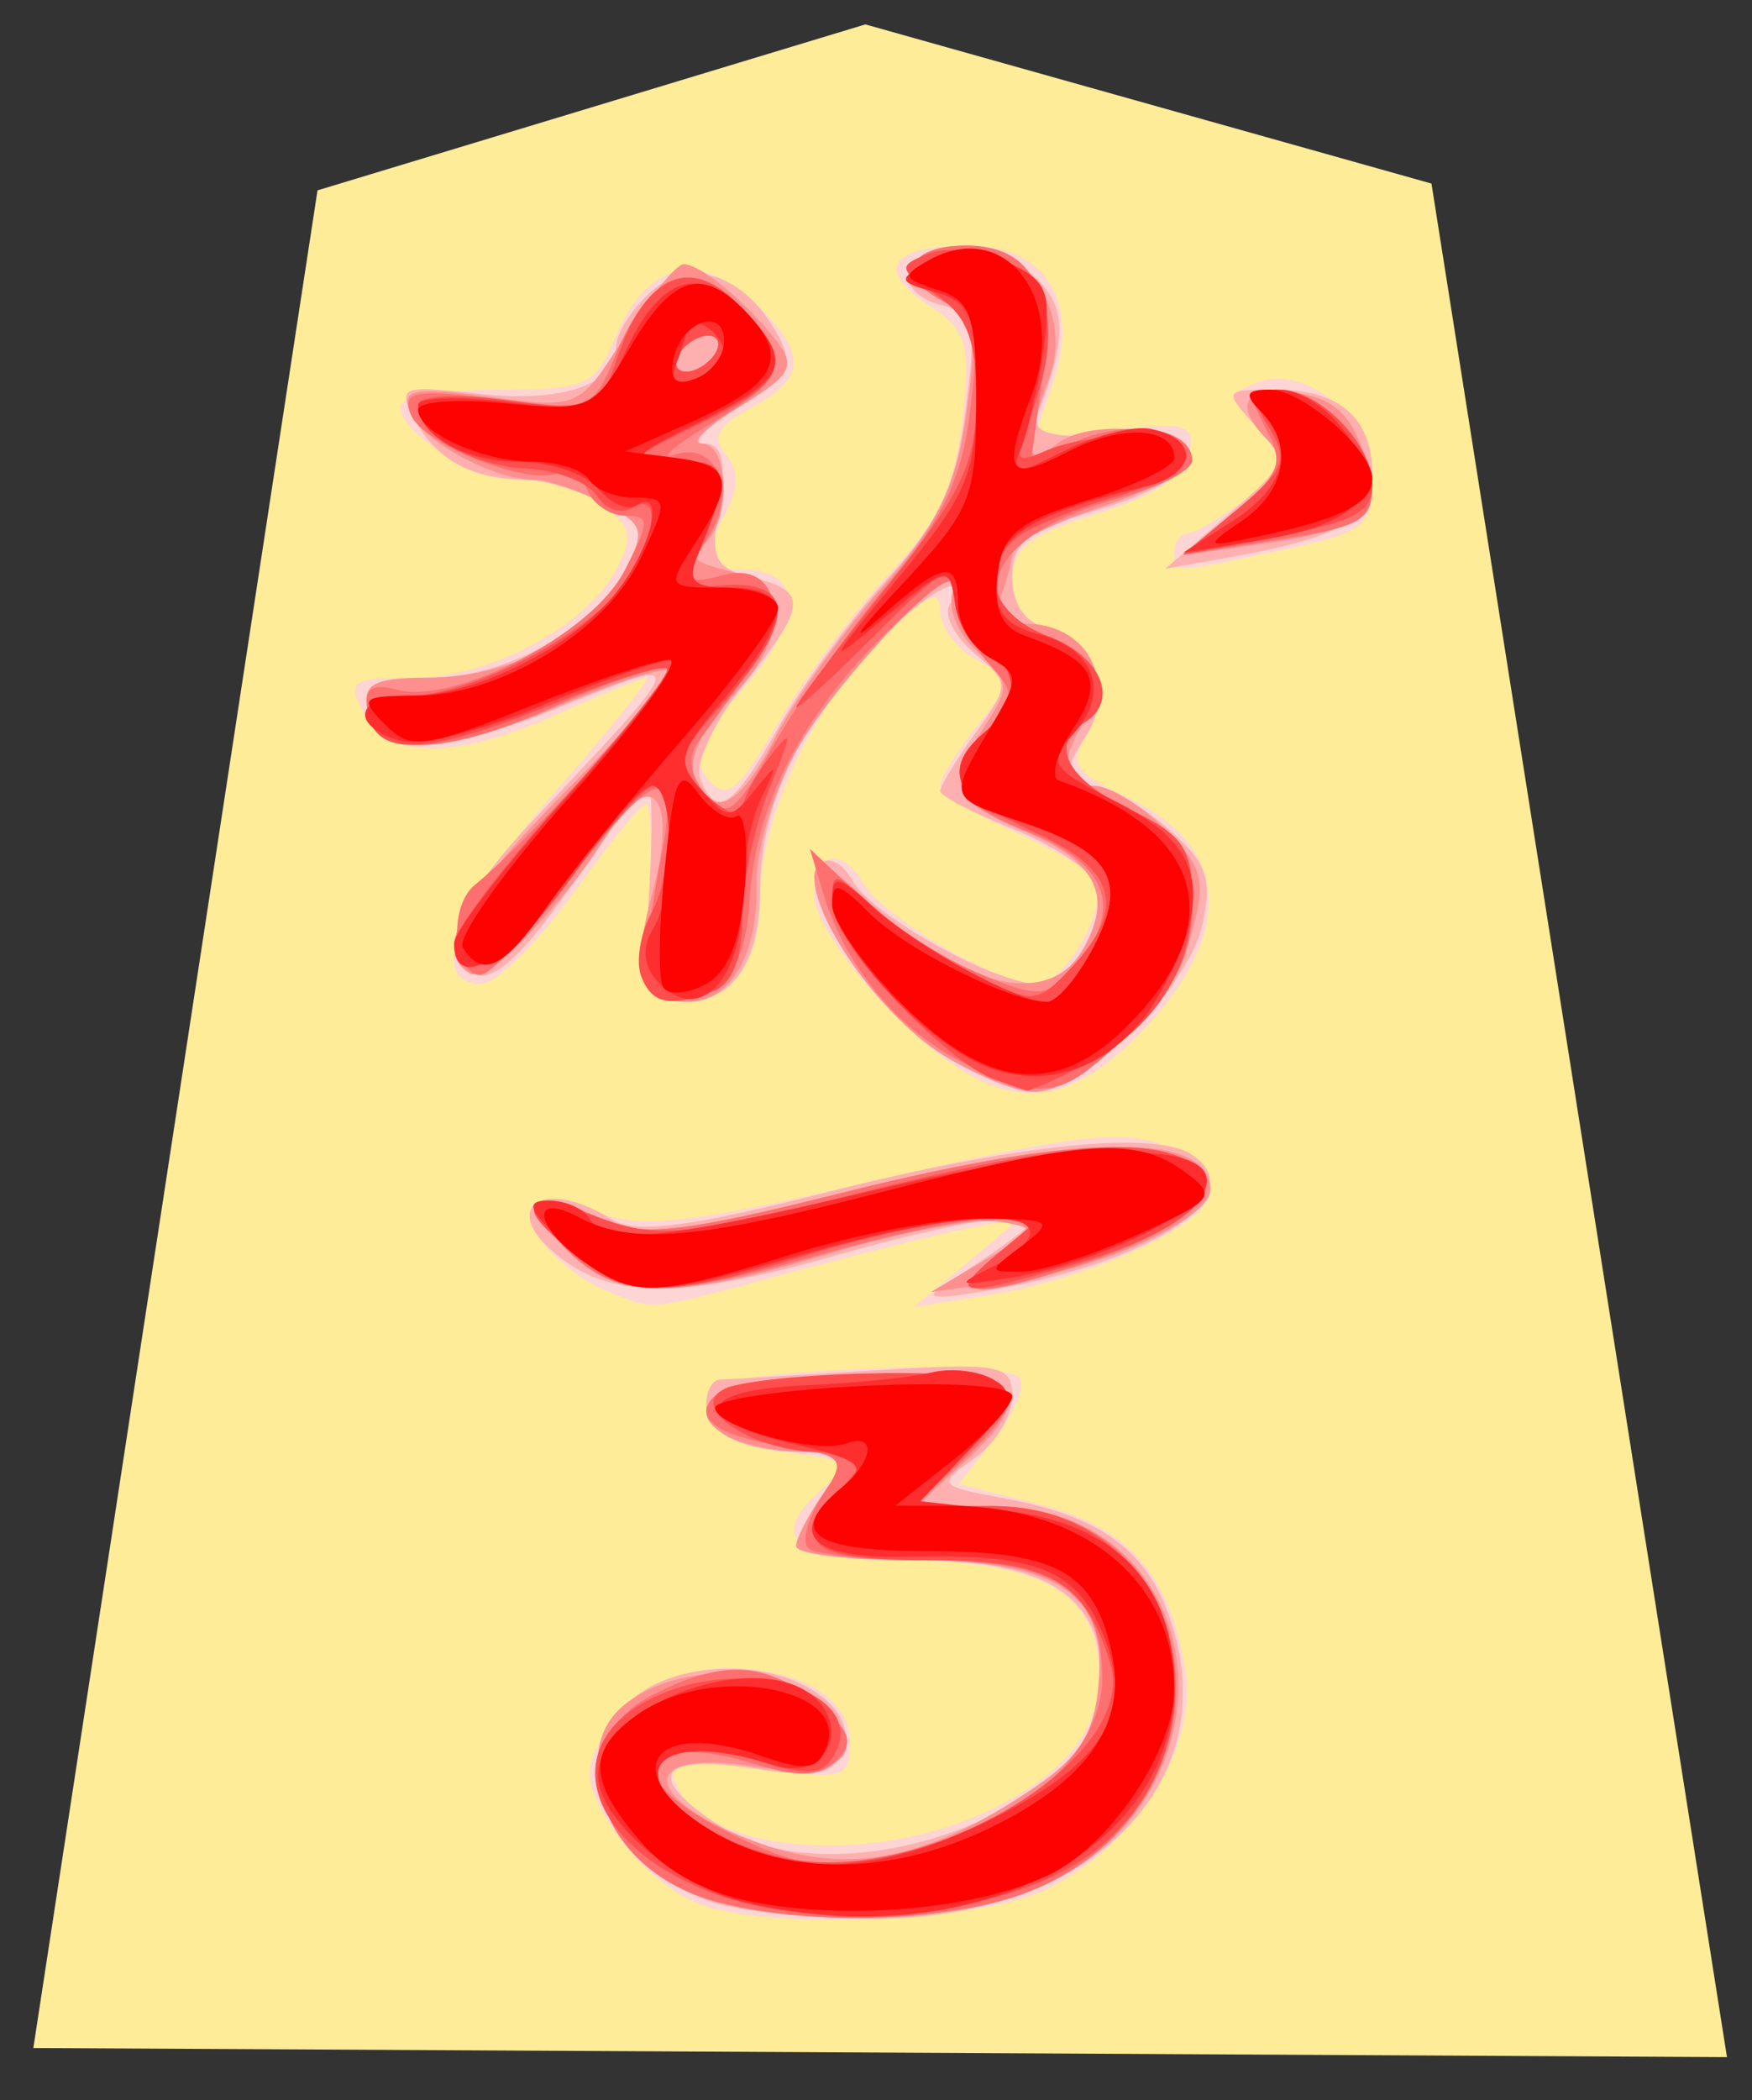 <svg xmlns="http://www.w3.org/2000/svg" width="41.716" height="50">
<rect width="100%" height="100%" fill="#333333" stroke="none"/>
<!--
Created by Hari Seldon and modified by orangain, licensed under Creative Commons Attribution-Share Alike 3.0 Unported.
See: https://creativecommons.org/licenses/by-sa/3.0/deed.en

Original file is available at: https://commons.wikimedia.org/wiki/File:Shogi_ryuma(svg).svg
-->
    <path d="M7.56 4.532l13.045 -3.951 13.479 3.789 7.036 44.602 -40.326 -0.217z" fill="#FEEC99"/>
    <path d="M16.599 45.308C15.603 44.9 14.49 43.688 14.097 42.582 13.691 41.44 15.591 39.712 17.251 39.712 19.063 39.712 20.243 40.416 20.243 41.497 20.243 42.328 20.083 42.373 18.057 42.104 16.362 41.879 15.913 41.939 16.055 42.371 16.624 44.094 20.69 44.481 23.571 43.086 25.674 42.069 26.493 40.759 26.073 39.086 25.725 37.7 24.348 37.14 21.287 37.14 18.813 37.14 18.259 36.534 19.671 35.37 20.307 34.846 20.201 34.759 18.707 34.568 17.431 34.405 17.028 34.161 17.028 33.554 17.028 32.852 17.458 32.734 20.538 32.588 22.469 32.496 24.155 32.593 24.284 32.801 24.413 33.01 24.138 33.664 23.674 34.254L22.83 35.327 24.745 35.809C26.862 36.342 27.862 37.481 28.228 39.774 28.519 41.598 27.066 43.9 24.95 44.962 23.364 45.759 18.222 45.972 16.6 45.308ZM14.441 30.73C13.347 30.287 12.31 29.07 12.697 28.682 12.857 28.522 13.557 28.605 14.253 28.868 15.295 29.261 16.481 29.12 20.989 28.068 25.33 27.054 26.702 26.883 27.638 27.239 28.286 27.486 28.817 27.989 28.817 28.356 28.817 29.128 25.986 30.445 23.465 30.846L21.756 31.117 23.036 30.051 24.316 28.984 23.03 29.244C22.322 29.388 20.38 29.873 18.716 30.322 15.325 31.236 15.619 31.208 14.441 30.73ZM21.259 24.121C20.219 23.081 19.386 21.842 19.386 21.335 19.386 20.302 20.028 20.123 20.543 21.012 21.018 21.831 23.724 23.419 24.648 23.42 25.392 23.422 26.447 21.524 26.054 20.888 25.946 20.713 25.076 20.218 24.122 19.788 23.168 19.358 22.387 18.868 22.387 18.699 22.387 18.531 22.779 17.895 23.257 17.286L24.128 16.179 23.258 15.713C22.778 15.457 22.387 14.928 22.387 14.539 22.387 13.997 22.084 14.12 21.099 15.064 19.421 16.672 18.099 19.445 18.099 21.362 18.099 23.035 17.284 24.008 16.084 23.765 15.438 23.635 15.336 23.247 15.451 21.372 15.527 20.142 15.497 19.135 15.384 19.135 15.272 19.135 14.487 20.1 13.64 21.279 12.793 22.458 11.81 23.422 11.456 23.422 10.143 23.422 10.873 21.519 13.206 18.862 14.523 17.362 15.509 16.135 15.396 16.135 15.284 16.135 14.352 16.516 13.324 16.982 10.886 18.089 9.258 18.092 8.669 16.992 8.248 16.205 8.343 16.134 9.833 16.133 11.667 16.131 13.946 14.916 14.677 13.55 15.08 12.797 15.027 12.53 14.383 12.04 13.952 11.714 13.111 11.44 12.515 11.433 11.355 11.418 9.526 10.346 9.526 9.68 9.526 9.458 10.564 9.276 11.832 9.276 13.984 9.276 14.172 9.191 14.665 8.004 15.385 6.264 16.623 5.946 17.922 7.167 19.235 8.4 19.228 8.987 17.891 9.702 17.096 10.127 16.94 10.412 17.277 10.818 17.597 11.202 17.595 11.618 17.272 12.221 16.639 13.405 16.687 13.563 17.685 13.563 19.138 13.563 19.143 14.738 17.696 16.386 16.599 17.636 16.442 18.044 16.862 18.55 17.295 19.072 17.566 18.853 18.532 17.202 19.165 16.117 20.358 14.517 21.182 13.646 22.335 12.428 22.735 11.586 22.912 10.003 23.118 8.176 23.029 7.869 22.126 7.277 20.814 6.417 21.189 5.847 23.064 5.847 24.926 5.847 25.741 7.215 25.054 9.185L24.614 10.447 26.544 10.229C28.249 10.037 28.456 10.104 28.322 10.802 28.223 11.316 27.46 11.812 26.136 12.224 24.514 12.728 24.101 13.048 24.101 13.802 24.101 14.387 24.428 14.834 24.956 14.972 26.07 15.263 26.512 16.466 25.878 17.482 25.438 18.185 25.565 18.377 26.895 19.011 29.358 20.185 29.413 22.331 27.042 24.702 25.132 26.612 23.594 26.457 21.259 24.122ZM27.959 13.134C27.959 12.898 28.104 12.701 28.281 12.696 28.458 12.69 29.08 12.319 29.663 11.871 30.683 11.087 30.695 11.024 29.966 10.219 29.262 9.44 29.259 9.362 29.93 9.105 31.096 8.657 32.675 9.974 32.675 11.393 32.675 12.537 32.505 12.671 30.51 13.098 27.88 13.663 27.96 13.661 27.96 13.134Z" fill="#fed5d5"/>
    <path d="M16.822 45.235C13.071 43.738 13.529 39.685 17.445 39.725 19.108 39.743 20.44 40.725 20.078 41.668 19.855 42.248 19.451 42.327 17.881 42.091 15.658 41.758 15.353 42.297 17.111 43.45 20.001 45.343 26.245 43.035 26.245 40.074 26.245 37.991 24.939 37.14 21.744 37.14 20.211 37.14 18.957 36.99 18.957 36.806 18.957 36.623 19.257 36.044 19.625 35.52 20.26 34.613 20.242 34.568 19.231 34.568 17.728 34.568 16.814 34.145 16.814 33.45 16.814 33.122 16.958 32.848 17.135 32.843 17.312 32.837 18.952 32.739 20.779 32.626 23.857 32.435 24.101 32.481 24.101 33.256 24.101 33.714 23.691 34.377 23.191 34.728 22.306 35.348 22.327 35.375 23.941 35.675 26.359 36.124 27.464 37.013 27.979 38.926 28.997 42.706 25.741 45.716 20.672 45.679 19.139 45.668 17.407 45.469 16.822 45.235ZM22.531 30.556C22.964 30.287 23.639 29.832 24.031 29.544 24.679 29.07 24.666 29.021 23.886 29.008 23.413 29.001 21.678 29.381 20.029 29.852 16.423 30.883 14.749 30.932 13.479 30.042 11.787 28.857 12.792 27.922 14.569 29.03 15.132 29.381 16.391 29.22 19.742 28.37 24.149 27.253 27.438 26.907 28.342 27.466 29.846 28.396 27.598 29.983 23.805 30.672 22.201 30.963 21.918 30.937 22.531 30.556ZM22.343 25.016C20.768 23.959 18.978 21.116 19.535 20.558 19.725 20.368 20.068 20.551 20.298 20.964 20.76 21.789 23.692 23.422 24.712 23.422 25.504 23.422 26.396 21.862 26.078 21.033 25.95 20.699 25.067 20.115 24.116 19.734 23.165 19.354 22.386 18.948 22.386 18.834 22.386 18.719 22.762 18.098 23.22 17.454 24.046 16.294 24.046 16.278 23.202 15.554 22.733 15.154 22.466 14.638 22.608 14.408 23.193 13.461 22.034 14.088 20.804 15.384 18.988 17.298 18.1 19.21 18.1 21.204 18.1 23.026 17.323 24.014 16.084 23.769 15.428 23.639 15.336 23.253 15.462 21.162 15.544 19.812 15.528 18.707 15.426 18.707 15.325 18.707 14.506 19.774 13.607 21.079 11.981 23.441 11.161 23.829 10.878 22.371 10.79 21.917 11.493 20.8 12.608 19.621 16.467 15.541 16.462 15.561 13.398 16.806 10.444 18.006 8.968 18.031 8.749 16.885 8.633 16.277 8.916 16.134 10.245 16.132 12.075 16.129 14.131 14.972 14.917 13.502 15.376 12.644 15.313 12.47 14.361 11.977 13.77 11.67 12.938 11.419 12.513 11.419 11.269 11.419 10.393 10.951 9.895 10.022 9.455 9.198 9.529 9.165 11.352 9.37 13.388 9.6 14.67 9.166 14.67 8.25 14.67 7.944 15.04 7.36 15.492 6.95 16.44 6.092 17.755 6.545 18.532 7.997 18.918 8.717 18.777 8.97 17.578 9.701 16.804 10.172 16.438 10.559 16.763 10.561 17.197 10.561 17.291 10.951 17.117 12.024 16.909 13.306 17.007 13.518 17.919 13.747 19.253 14.082 19.226 14.392 17.695 16.318 17.002 17.191 16.54 18.183 16.67 18.521 17.049 19.508 17.448 19.251 18.534 17.32 19.094 16.321 20.261 14.73 21.124 13.783 22.363 12.425 22.756 11.58 22.989 9.777 23.257 7.693 23.203 7.47 22.389 7.257 21.897 7.128 21.565 6.807 21.652 6.542 21.919 5.732 23.694 5.732 24.59 6.543 25.396 7.273 25.426 7.989 24.727 9.81 24.543 10.288 24.901 10.416 26.332 10.386 28.897 10.332 28.782 11.366 26.137 12.137 24.453 12.628 24.101 12.905 24.101 13.74 24.101 14.387 24.408 14.829 24.956 14.972 26.066 15.262 26.512 16.465 25.884 17.472 25.238 18.506 25.258 18.707 26.006 18.707 26.346 18.707 27.142 19.151 27.774 19.694 28.737 20.523 28.874 20.899 28.624 22.034 28.294 23.539 25.786 25.994 24.578 25.994 24.15 25.994 23.144 25.554 22.343 25.016ZM29.215 12.276C30.655 11.04 30.669 10.996 29.899 10.145 29.126 9.29 29.134 9.275 30.379 9.275 31.903 9.275 32.675 9.956 32.675 11.301 32.675 12.36 31.911 12.799 29.245 13.273L27.745 13.54 29.215 12.277Z" fill="#feb0b0"/>
    <path d="M16.94 45.239C14.651 44.577 13.399 41.802 14.847 40.601 16.005 39.64 18.257 39.569 19.357 40.459 20.857 41.674 20.173 42.39 17.847 42.041 15.208 41.646 15.242 42.798 17.9 43.812 20.126 44.662 22 44.32 24.569 42.595 25.713 41.827 26.059 41.275 26.161 40.06 26.343 37.9 25.167 37.14 21.648 37.14 20.168 37.14 18.958 36.99 18.958 36.806 18.958 36.623 19.258 36.044 19.625 35.52 20.266 34.604 20.246 34.567 19.089 34.561 18.427 34.558 17.598 34.373 17.246 34.151 16.04 33.388 17.475 32.789 20.689 32.713 24.272 32.628 24.803 33.101 22.999 34.773L21.833 35.853 23.603 35.853C29.001 35.853 29.715 42.945 24.527 45.021 22.652 45.771 19.132 45.872 16.94 45.239ZM13.384 29.638C12.304 28.488 12.691 28.268 14.414 29.053 15.281 29.449 16.334 29.327 19.994 28.41 25.774 26.962 28.817 26.93 28.817 28.318 28.817 29.028 26.191 30.221 23.988 30.514L22.172 30.754 23.458 29.993C24.706 29.253 24.715 29.226 23.752 29.079 23.207 28.996 21.441 29.329 19.828 29.819 15.946 30.998 14.628 30.961 13.384 29.638ZM22.49 25.139C21.057 24.266 19.39 21.975 19.387 20.877 19.387 20.459 19.765 20.615 20.565 21.36 22.938 23.574 25.028 24.038 25.834 22.531 26.504 21.281 26.069 20.483 24.322 19.753 22.644 19.053 22.522 18.696 23.462 17.261 24.052 16.361 24.036 16.208 23.276 15.521 22.791 15.082 22.549 14.471 22.694 14.058 23.145 12.776 19.76 16.308 18.857 18.061 18.372 19.003 17.991 20.341 18.011 21.033 18.059 22.703 17.401 23.851 16.395 23.851 15.203 23.851 15.001 23.233 15.54 21.234 16.147 18.98 15.527 18.19 14.464 19.864 13.307 21.687 11.583 23.419 11.175 23.167 10.305 22.629 10.989 21.337 13.468 18.837 14.928 17.364 16.038 16.073 15.932 15.969 15.828 15.866 14.614 16.257 13.234 16.839 10.461 18.009 8.966 18.025 8.749 16.885 8.634 16.282 8.911 16.135 10.159 16.135 12.167 16.135 14.062 15.139 14.824 13.685 15.391 12.603 15.362 12.496 14.358 11.975 13.768 11.669 13.028 11.419 12.713 11.419 11.737 11.419 10.015 10.479 9.756 9.804 9.55 9.266 9.854 9.209 11.648 9.447 13.785 9.73 13.786 9.73 14.877 8.003 15.477 7.053 16.109 6.281 16.283 6.289 16.7 6.307 17.743 7.165 18.46 8.079 18.965 8.725 18.861 8.919 17.602 9.686 16.815 10.166 16.412 10.559 16.707 10.56 17.401 10.562 17.405 12.554 16.711 12.983 16.352 13.205 16.525 13.393 17.245 13.563 18.735 13.915 18.815 15.145 17.441 16.58 16.738 17.313 16.376 18.064 16.531 18.467 16.948 19.555 17.601 19.24 18.476 17.527 18.928 16.644 20.065 15.05 21.002 13.987 22.332 12.478 22.773 11.569 23.011 9.842 23.283 7.862 23.22 7.578 22.411 7.145 21.3 6.551 21.644 5.846 23.045 5.846 24.532 5.846 25.545 7.521 24.97 9.031 24.345 10.675 24.405 11.199 25.147 10.583 25.887 9.968 28.042 10.147 28.27 10.842 28.36 11.118 27.476 11.653 26.267 12.055 25.076 12.45 24.101 12.935 24.101 13.133 24.101 13.331 23.984 13.798 23.841 14.17 23.658 14.648 23.832 14.849 24.431 14.849 25.739 14.849 26.526 16.014 25.897 17.021 25.205 18.131 25.257 18.707 26.05 18.707 26.414 18.707 27.177 19.172 27.746 19.74 28.641 20.635 28.726 20.965 28.377 22.205 27.927 23.81 25.765 25.995 24.63 25.993 24.222 25.992 23.258 25.608 22.49 25.139ZM17.028 8.419C17.174 8.183 17.1 7.989 16.864 7.989 16.629 7.989 16.317 8.183 16.171 8.419 16.025 8.654 16.099 8.847 16.335 8.847 16.57 8.847 16.882 8.654 17.028 8.418ZM29.46 12.136C30.493 11.267 30.64 10.946 30.21 10.508 29.352 9.633 29.585 9.208 30.845 9.354 31.675 9.451 32.136 9.834 32.429 10.671 32.957 12.183 32.542 12.588 30.103 12.94L28.173 13.218 29.46 12.136Z" fill="#fe8f8f"/>
    <path d="M16.94 45.239C14.194 44.444 13.325 41.494 15.506 40.366 17.189 39.496 18.225 39.541 19.446 40.539 20.246 41.193 20.348 41.477 19.932 41.899 19.544 42.295 19.04 42.321 18.001 42.003 15.198 41.143 14.649 42.247 17.225 43.561 19.155 44.545 19.811 44.602 22.052 43.98 24.501 43.3 26.245 41.625 26.245 39.954 26.245 37.876 25.162 37.14 22.103 37.14 20.687 37.14 19.399 37.01 19.241 36.852 19.083 36.694 19.234 36.139 19.575 35.617 20.174 34.704 20.135 34.66 18.505 34.399 16.853 34.135 16.365 33.609 17.259 33.057 17.504 32.906 19.079 32.749 20.759 32.71 24.266 32.628 24.749 33.076 22.949 34.743L21.752 35.853 23.602 35.853C28.917 35.853 29.635 42.978 24.527 45.021 22.652 45.771 19.132 45.872 16.94 45.239ZM13.384 29.638C12.304 28.488 12.691 28.268 14.414 29.053 15.281 29.449 16.334 29.327 19.994 28.41 24.663 27.24 27.299 27.011 28.361 27.683 29.289 28.27 28.299 29.227 25.927 30.035 23.207 30.962 22.484 30.907 23.732 29.866L24.744 29.023 23.671 29.009C23.081 29.001 21.249 29.381 19.601 29.852 15.676 30.974 14.605 30.937 13.384 29.638ZM22.909 25.281C21.392 24.534 20.119 22.991 19.606 21.279L19.284 20.207 20.514 21.363C21.19 21.999 22.444 22.812 23.299 23.169 24.734 23.769 24.909 23.759 25.549 23.051 26.773 21.699 26.421 20.585 24.53 19.828 22.658 19.079 22.441 18.544 23.525 17.348 24.185 16.618 24.185 16.508 23.525 15.779 23.135 15.349 22.815 14.634 22.815 14.192 22.815 13.551 22.472 13.723 21.115 15.049 19.071 17.045 17.972 19.194 17.847 21.442 17.752 23.146 17.095 23.942 15.957 23.73 15.281 23.604 15.248 22.991 15.77 20.257 16.187 18.069 15.567 18.287 13.466 21.067 12.576 22.244 11.666 23.207 11.443 23.207 10.78 23.207 10.673 21.588 11.302 21.071 12.761 19.873 16.096 16.131 15.889 15.924 15.762 15.797 14.569 16.192 13.239 16.802 10.611 18.004 8.971 18.047 8.756 16.918 8.656 16.393 8.843 16.26 9.459 16.421 10.839 16.783 14.099 15.081 14.865 13.601 15.481 12.409 15.483 12.276 14.882 12.276 14.515 12.276 14.104 11.988 13.969 11.636 13.834 11.284 13.547 11.104 13.331 11.238 12.716 11.618 10.058 10.592 9.781 9.868 9.567 9.312 9.872 9.258 11.817 9.5 14.077 9.783 14.11 9.77 14.66 8.443 15.472 6.483 16.486 6.085 17.612 7.283 18.863 8.616 18.78 8.954 16.921 10.085 16.037 10.623 15.658 10.953 16.08 10.819 17.062 10.508 17.55 11.686 16.881 12.756 16.207 13.836 16.249 13.946 17.237 13.688 17.779 13.546 18.187 13.718 18.357 14.16 18.59 14.77 18.251 15.455 16.624 17.66 16.36 18.017 16.419 18.445 16.796 18.9 17.308 19.517 17.486 19.391 18.409 17.757 18.979 16.747 20.213 15.007 21.15 13.891 22.46 12.331 22.912 11.376 23.103 9.756 23.323 7.9 23.243 7.591 22.429 7.156 21.316 6.56 21.629 5.846 23.002 5.846 24.529 5.846 25.112 6.867 24.816 9.025L24.558 10.905 25.767 10.449C27.034 9.971 28.388 10.235 28.388 10.96 28.388 11.195 27.625 11.592 26.693 11.843 23.648 12.663 22.777 14.323 24.959 15.146 26.221 15.622 26.662 16.683 25.816 17.206 24.976 17.726 25.41 18.559 26.888 19.263 28.194 19.886 28.388 20.179 28.388 21.529 28.388 22.72 28.051 23.416 26.931 24.537 25.284 26.183 24.887 26.257 22.909 25.281ZM17.029 8.418C17.174 8.183 17.1 7.99 16.864 7.99 16.629 7.99 16.317 8.183 16.171 8.418 16.025 8.654 16.099 8.848 16.335 8.848 16.57 8.848 16.882 8.654 17.028 8.418ZM29.41 12.174C30.49 11.281 30.583 11.031 30.146 10.213 29.712 9.403 29.754 9.276 30.45 9.276 31.408 9.276 32.675 10.562 32.675 11.535 32.675 12.419 32.439 12.544 30.103 12.902L28.173 13.198 29.41 12.174Z" fill="#fe6f6f"/>
    <path d="M17.034 45.09C13.857 43.916 13.176 41.4 15.746 40.326 17.994 39.386 20.727 40.378 19.841 41.812 19.554 42.277 19.191 42.286 17.897 41.859 16.676 41.456 16.191 41.451 15.81 41.839 15.131 42.53 16.808 43.879 18.815 44.255 22.113 44.873 27.115 41.83 26.441 39.615 25.831 37.618 24.995 37.14 22.106 37.14 19.222 37.14 18.809 36.773 20.096 35.352 20.767 34.609 20.738 34.568 19.534 34.568 18.019 34.568 16.424 33.573 17.184 33.103 17.883 32.671 23.139 32.523 23.776 32.917 24.151 33.149 23.944 33.613 23.049 34.547L21.798 35.854 23.625 35.854C28.553 35.854 29.649 42.472 25.085 44.664 22.946 45.691 19.196 45.889 17.034 45.09ZM13.634 29.803C12.172 28.653 12.471 28.336 14.37 29.022 15.66 29.489 16.426 29.412 20.39 28.418 25.136 27.229 27.325 27.028 28.36 27.683 29.34 28.303 28.2 29.319 25.687 30.065 22.837 30.911 22.517 30.879 23.732 29.866L24.744 29.023 23.389 29.009C22.644 29.001 20.811 29.379 19.317 29.847 15.87 30.927 15.055 30.921 13.634 29.803ZM23.673 25.694C22.479 25.263 19.815 22.397 19.815 21.546 19.815 20.716 19.832 20.716 20.779 21.582 21.309 22.068 22.396 22.794 23.192 23.197 24.572 23.896 24.677 23.893 25.41 23.14 26.85 21.662 26.63 20.717 24.637 19.814 22.716 18.944 22.399 18.3 23.458 17.421 24.27 16.747 24.285 15.868 23.492 15.564 23.156 15.434 22.819 14.884 22.742 14.339 22.609 13.402 22.502 13.447 20.779 15.17 19.777 16.172 18.957 16.92 18.957 16.832 18.957 16.744 19.922 15.466 21.101 13.992 22.916 11.72 23.244 11.031 23.244 9.488 23.244 8.078 23.026 7.518 22.279 7.01 21.386 6.403 21.372 6.332 22.092 6.044 22.52 5.874 23.34 5.948 23.914 6.209 25.06 6.731 25.264 7.987 24.522 9.939 24.135 10.957 24.172 11.05 24.844 10.754 25.986 10.25 28.071 10.285 28.252 10.812 28.34 11.067 27.587 11.522 26.578 11.821 25.57 12.121 24.503 12.561 24.208 12.801 23.276 13.561 23.622 14.641 24.958 15.146 26.221 15.622 26.662 16.683 25.816 17.206 24.976 17.726 25.41 18.559 26.888 19.263 28.154 19.867 28.388 20.199 28.388 21.391 28.388 23.095 27.481 24.491 25.811 25.354 25.13 25.706 24.515 25.979 24.444 25.96 24.374 25.942 24.026 25.822 23.673 25.694ZM15.267 23.241C15.138 22.906 15.241 22.243 15.495 21.769 16.056 20.719 16.105 18.707 15.568 18.707 15.354 18.707 14.487 19.671 13.64 20.85 12.187 22.873 10.812 23.651 10.812 22.452 10.812 22.154 11.993 20.602 13.436 19.002 14.879 17.404 15.979 16.014 15.88 15.916 15.781 15.816 14.493 16.223 13.018 16.819 10.238 17.942 9.082 18.019 8.776 17.099 8.663 16.761 9.013 16.563 9.722 16.563 11.202 16.563 14.012 15.107 14.856 13.902 15.631 12.796 15.753 11.658 15.051 12.092 14.789 12.254 14.413 12.124 14.215 11.804 14.017 11.484 13.265 11.193 12.545 11.156 11.216 11.09 9.955 10.35 9.955 9.637 9.955 9.416 10.886 9.37 12.101 9.531 14.218 9.811 14.254 9.797 14.718 8.465 15.4 6.508 16.473 6.071 17.612 7.284 18.905 8.66 18.774 9.061 16.707 10.064 14.971 10.906 14.943 10.949 16.114 10.969 17.381 10.991 17.43 11.227 16.59 13.273 16.365 13.82 16.447 14.031 16.863 13.973 18.926 13.685 19.061 14.641 17.25 16.703 15.983 18.147 15.979 18.165 16.822 18.928 17.289 19.351 17.672 19.511 17.672 19.284 17.672 19.056 17.96 18.496 18.312 18.038 18.882 17.3 18.882 17.386 18.312 18.8 17.96 19.677 17.672 21.055 17.672 21.862 17.672 22.805 17.429 23.423 16.993 23.591 15.948 23.991 15.522 23.905 15.267 23.241ZM17.028 8.418C17.174 8.183 17.1 7.99 16.864 7.99 16.629 7.99 16.317 8.183 16.171 8.418 16.025 8.654 16.099 8.848 16.335 8.848 16.57 8.848 16.882 8.654 17.028 8.418ZM29.46 12.125C30.596 11.175 30.683 10.947 30.206 10.163 29.736 9.391 29.77 9.276 30.461 9.276 31.409 9.276 32.675 10.566 32.675 11.531 32.675 12.241 32.237 12.443 29.675 12.921L28.174 13.2 29.46 12.125Z" fill="#fe4e4e"/>
    <path d="M17.75 45.289C16.094 44.897 14.242 43.306 14.242 42.276 14.242 40.539 18.157 39.169 19.444 40.456 20.263 41.274 19.537 42.391 18.424 42.025 15.694 41.127 14.637 42.182 16.89 43.555 18.815 44.73 20.914 44.65 23.623 43.3 26.311 41.96 27.031 40.754 26.259 38.888 25.626 37.362 24.674 36.984 21.636 37.058 19.258 37.115 18.703 36.525 20.07 35.391 20.668 34.895 20.519 34.766 18.891 34.374 16.413 33.776 16.561 33.089 19.192 32.978 20.36 32.928 21.702 32.792 22.176 32.674 22.649 32.556 23.321 32.636 23.669 32.85 24.194 33.175 24.099 33.45 23.105 34.489L21.91 35.737 23.956 35.967C26.549 36.26 27.959 37.717 27.959 40.107 27.959 44.093 23.107 46.557 17.75 45.289ZM13.515 29.651C12.592 28.839 12.481 28.591 13.038 28.58 13.436 28.572 13.882 28.76 14.028 28.995 14.437 29.658 15.776 29.524 20.964 28.302 25.823 27.158 29.071 27.144 28.706 28.269 28.491 28.934 26.008 30.089 24.101 30.409 22.801 30.629 22.729 30.599 23.565 30.191 24.095 29.933 24.53 29.558 24.53 29.358 24.53 28.748 22.323 28.951 19.172 29.852 15.352 30.944 14.97 30.931 13.515 29.652ZM23.429 25.368C21.94 24.742 19.815 22.4 19.815 21.385 19.815 20.816 19.978 20.85 20.779 21.582 21.827 22.541 24.222 23.851 24.926 23.851 25.168 23.851 25.672 23.258 26.046 22.534 26.865 20.951 26.463 20.273 24.281 19.553 22.711 19.035 22.421 18.282 23.458 17.421 24.27 16.747 24.285 15.868 23.492 15.564 23.156 15.434 22.819 14.902 22.742 14.38 22.602 13.442 22.582 13.446 21.101 14.675 19.629 15.896 19.635 15.878 21.422 13.717 23.028 11.775 23.244 11.261 23.244 9.373 23.244 7.519 23.114 7.196 22.279 6.961 21.368 6.705 21.359 6.664 22.112 6.221 22.693 5.878 23.201 5.884 23.988 6.243 24.932 6.673 25.039 6.934 24.841 8.327 24.716 9.202 24.481 10.251 24.317 10.657 24.04 11.342 24.113 11.347 25.347 10.732 26.077 10.368 26.995 10.132 27.388 10.209 28.593 10.443 28.494 11.301 27.228 11.597 24.594 12.214 23.673 12.79 23.673 13.821 23.673 14.534 23.979 14.909 24.713 15.093 26.063 15.433 26.447 16.486 25.572 17.453 24.922 18.172 24.988 18.276 26.633 19.115 28.601 20.119 28.883 21.222 27.738 23.436 26.778 25.293 25.071 26.058 23.428 25.368ZM15.605 23.301C15.315 22.951 15.294 22.521 15.545 22.121 16.08 21.277 16.065 18.707 15.527 18.707 15.291 18.707 14.405 19.671 13.557 20.85 12.101 22.878 10.807 23.637 10.817 22.458 10.82 22.163 12.09 20.523 13.639 18.814 15.189 17.104 16.241 15.706 15.979 15.706 15.717 15.706 14.336 16.196 12.911 16.796 11.447 17.413 9.961 17.773 9.495 17.625 8.297 17.245 8.482 16.563 9.783 16.563 11.323 16.563 13.67 15.38 14.683 14.093 15.534 13.01 15.853 11.596 15.148 12.033 14.938 12.161 14.529 11.98 14.238 11.629 13.946 11.278 13.095 10.99 12.346 10.99 11.065 10.99 9.955 10.363 9.955 9.639 9.955 9.461 10.91 9.429 12.078 9.568 14.184 9.817 14.207 9.807 14.944 8.261 15.763 6.544 16.73 6.284 17.819 7.488 18.872 8.651 18.712 9.015 16.707 10.022 14.959 10.9 14.935 10.938 16.114 10.964 17.376 10.991 17.429 11.234 16.602 13.241 16.355 13.843 16.515 13.991 17.411 13.991 18.864 13.991 18.827 14.74 17.281 16.579 16.141 17.937 16.091 18.127 16.701 18.809 17.335 19.519 17.398 19.519 17.972 18.809 18.518 18.135 18.532 18.153 18.124 18.999 17.874 19.515 17.671 20.586 17.671 21.379 17.671 23.423 16.562 24.454 15.605 23.301ZM17.242 8.398C17.242 8.201 17.05 7.921 16.814 7.775 16.578 7.63 16.385 7.602 16.385 7.715 16.385 7.828 16.267 8.227 16.123 8.603 15.931 9.103 16.046 9.214 16.552 9.02 16.932 8.875 17.242 8.594 17.242 8.398ZM29.352 12.402C30.609 11.6 30.856 10.629 30.017 9.79 29.617 9.39 29.71 9.276 30.436 9.276 30.964 9.276 31.681 9.752 32.088 10.373 33.001 11.767 32.375 12.482 29.888 12.88L28.174 13.156 29.353 12.402Z" fill="#fe2e2e"/>
    <path d="M18.137 45.316C16.874 45.101 15.913 44.607 15.244 43.829 13.992 42.375 13.981 41.658 15.194 40.808 16.932 39.591 20.228 40.16 19.682 41.582 19.47 42.134 19.192 42.172 18.114 41.796 15.516 40.89 14.646 42.187 16.921 43.575 18.728 44.676 21.215 44.655 23.56 43.521 25.909 42.384 26.844 41.036 26.47 39.331 26.049 37.416 25.158 36.925 22.106 36.925 19.336 36.925 18.739 36.495 20.029 35.425 20.809 34.778 20.879 34.089 20.136 34.365 19.436 34.625 17.028 33.965 17.028 33.513 17.028 33.32 18.62 33.086 20.565 32.993 22.663 32.892 24.101 32.991 24.101 33.235 24.101 33.462 23.474 34.142 22.708 34.746L21.315 35.844 22.645 35.849C25.801 35.86 27.962 37.641 27.958 40.226 27.956 41.632 26.488 43.85 25.079 44.579 23.497 45.397 20.492 45.716 18.137 45.316ZM13.908 30.042C12.716 29.207 12.617 28.355 13.785 28.98 15.034 29.648 16.62 29.512 21.101 28.352 25.821 27.129 27.054 27.05 28.199 27.892 28.987 28.472 28.929 28.552 27.102 29.384 26.042 29.867 24.799 30.266 24.341 30.271 23.517 30.281 23.517 30.274 24.341 29.651 25.116 29.065 25.051 29.021 23.389 29.008 22.409 29.001 20.383 29.378 18.889 29.847 15.598 30.878 15.129 30.897 13.909 30.042ZM21.478 23.902C20.563 22.986 19.815 21.925 19.815 21.543 19.815 20.969 19.968 21.003 20.709 21.745 21.579 22.614 24.059 23.851 24.934 23.851 25.171 23.851 25.672 23.258 26.046 22.534 26.865 20.951 26.463 20.273 24.281 19.553 22.578 18.99 22.585 19.015 23.565 17.351 24.28 16.138 24.28 16.057 23.565 15.656 23.153 15.424 22.815 14.858 22.815 14.399 22.815 13.281 22.464 13.343 20.91 14.737 20.19 15.383 20.42 15.038 21.422 13.971 23.121 12.161 23.244 11.866 23.244 9.61 23.244 7.506 23.123 7.152 22.317 6.896 21.489 6.633 21.467 6.558 22.111 6.198 23.945 5.171 25.427 7.131 24.554 9.428 23.852 11.273 23.998 11.495 25.426 10.756 26.716 10.089 27.959 10.161 27.959 10.902 27.959 11.104 27.043 11.552 25.923 11.898 24.219 12.426 23.865 12.718 23.751 13.691 23.656 14.507 23.847 14.936 24.394 15.131 26.077 15.733 26.311 16.184 25.546 17.352 25.15 17.955 25.001 18.51 25.214 18.584 28.682 19.8 29.287 21.977 26.838 24.427 25.158 26.107 23.525 25.947 21.478 23.901ZM15.791 23.502C15.671 23.308 15.69 22.025 15.831 20.65 16.055 18.486 16.163 18.251 16.637 18.9 16.939 19.313 17.343 19.552 17.535 19.433 17.728 19.314 17.818 20.071 17.735 21.113 17.631 22.408 17.333 23.144 16.796 23.432 16.363 23.663 15.911 23.695 15.791 23.502ZM11.021 22.556C10.873 22.316 12.042 20.676 13.621 18.912 15.199 17.149 16.241 15.706 15.935 15.706 15.63 15.706 14.135 16.204 12.612 16.814 10.086 17.824 9.784 17.862 9.164 17.242 8.544 16.622 8.61 16.563 9.912 16.563 11.912 16.563 14.427 15.026 15.249 13.301 15.912 11.912 15.906 11.848 15.117 11.848 14.664 11.848 14.173 11.655 14.027 11.419 13.882 11.183 13.279 10.99 12.687 10.99 11.493 10.99 9.955 10.294 9.955 9.752 9.955 9.559 10.888 9.492 12.028 9.601 14.034 9.794 14.13 9.751 15.014 8.251 16.044 6.507 16.767 6.325 17.861 7.534 18.788 8.558 18.448 9.162 16.44 10.055L14.885 10.747 16.064 10.897C17.422 11.07 17.515 11.462 16.55 12.935 15.865 13.98 15.872 13.991 17.193 13.991 17.928 13.991 18.529 14.211 18.529 14.479 18.529 14.748 17.505 16.147 16.254 17.587 15.004 19.028 13.544 20.834 13.01 21.6 12.001 23.049 11.48 23.3 11.021 22.556ZM17.242 8.122C17.242 7.279 16.208 7.652 16.032 8.56 15.936 9.057 16.098 9.194 16.568 9.014 16.939 8.872 17.242 8.471 17.242 8.122ZM29.567 12.403C30.627 11.678 30.815 10.588 30.017 9.79 29.617 9.39 29.665 9.276 30.231 9.276 31.008 9.276 32.675 10.721 32.675 11.394 32.675 11.96 31.965 12.336 30.159 12.726 28.663 13.05 28.64 13.038 29.567 12.403Z" fill="#fe0101"/>
</svg>
